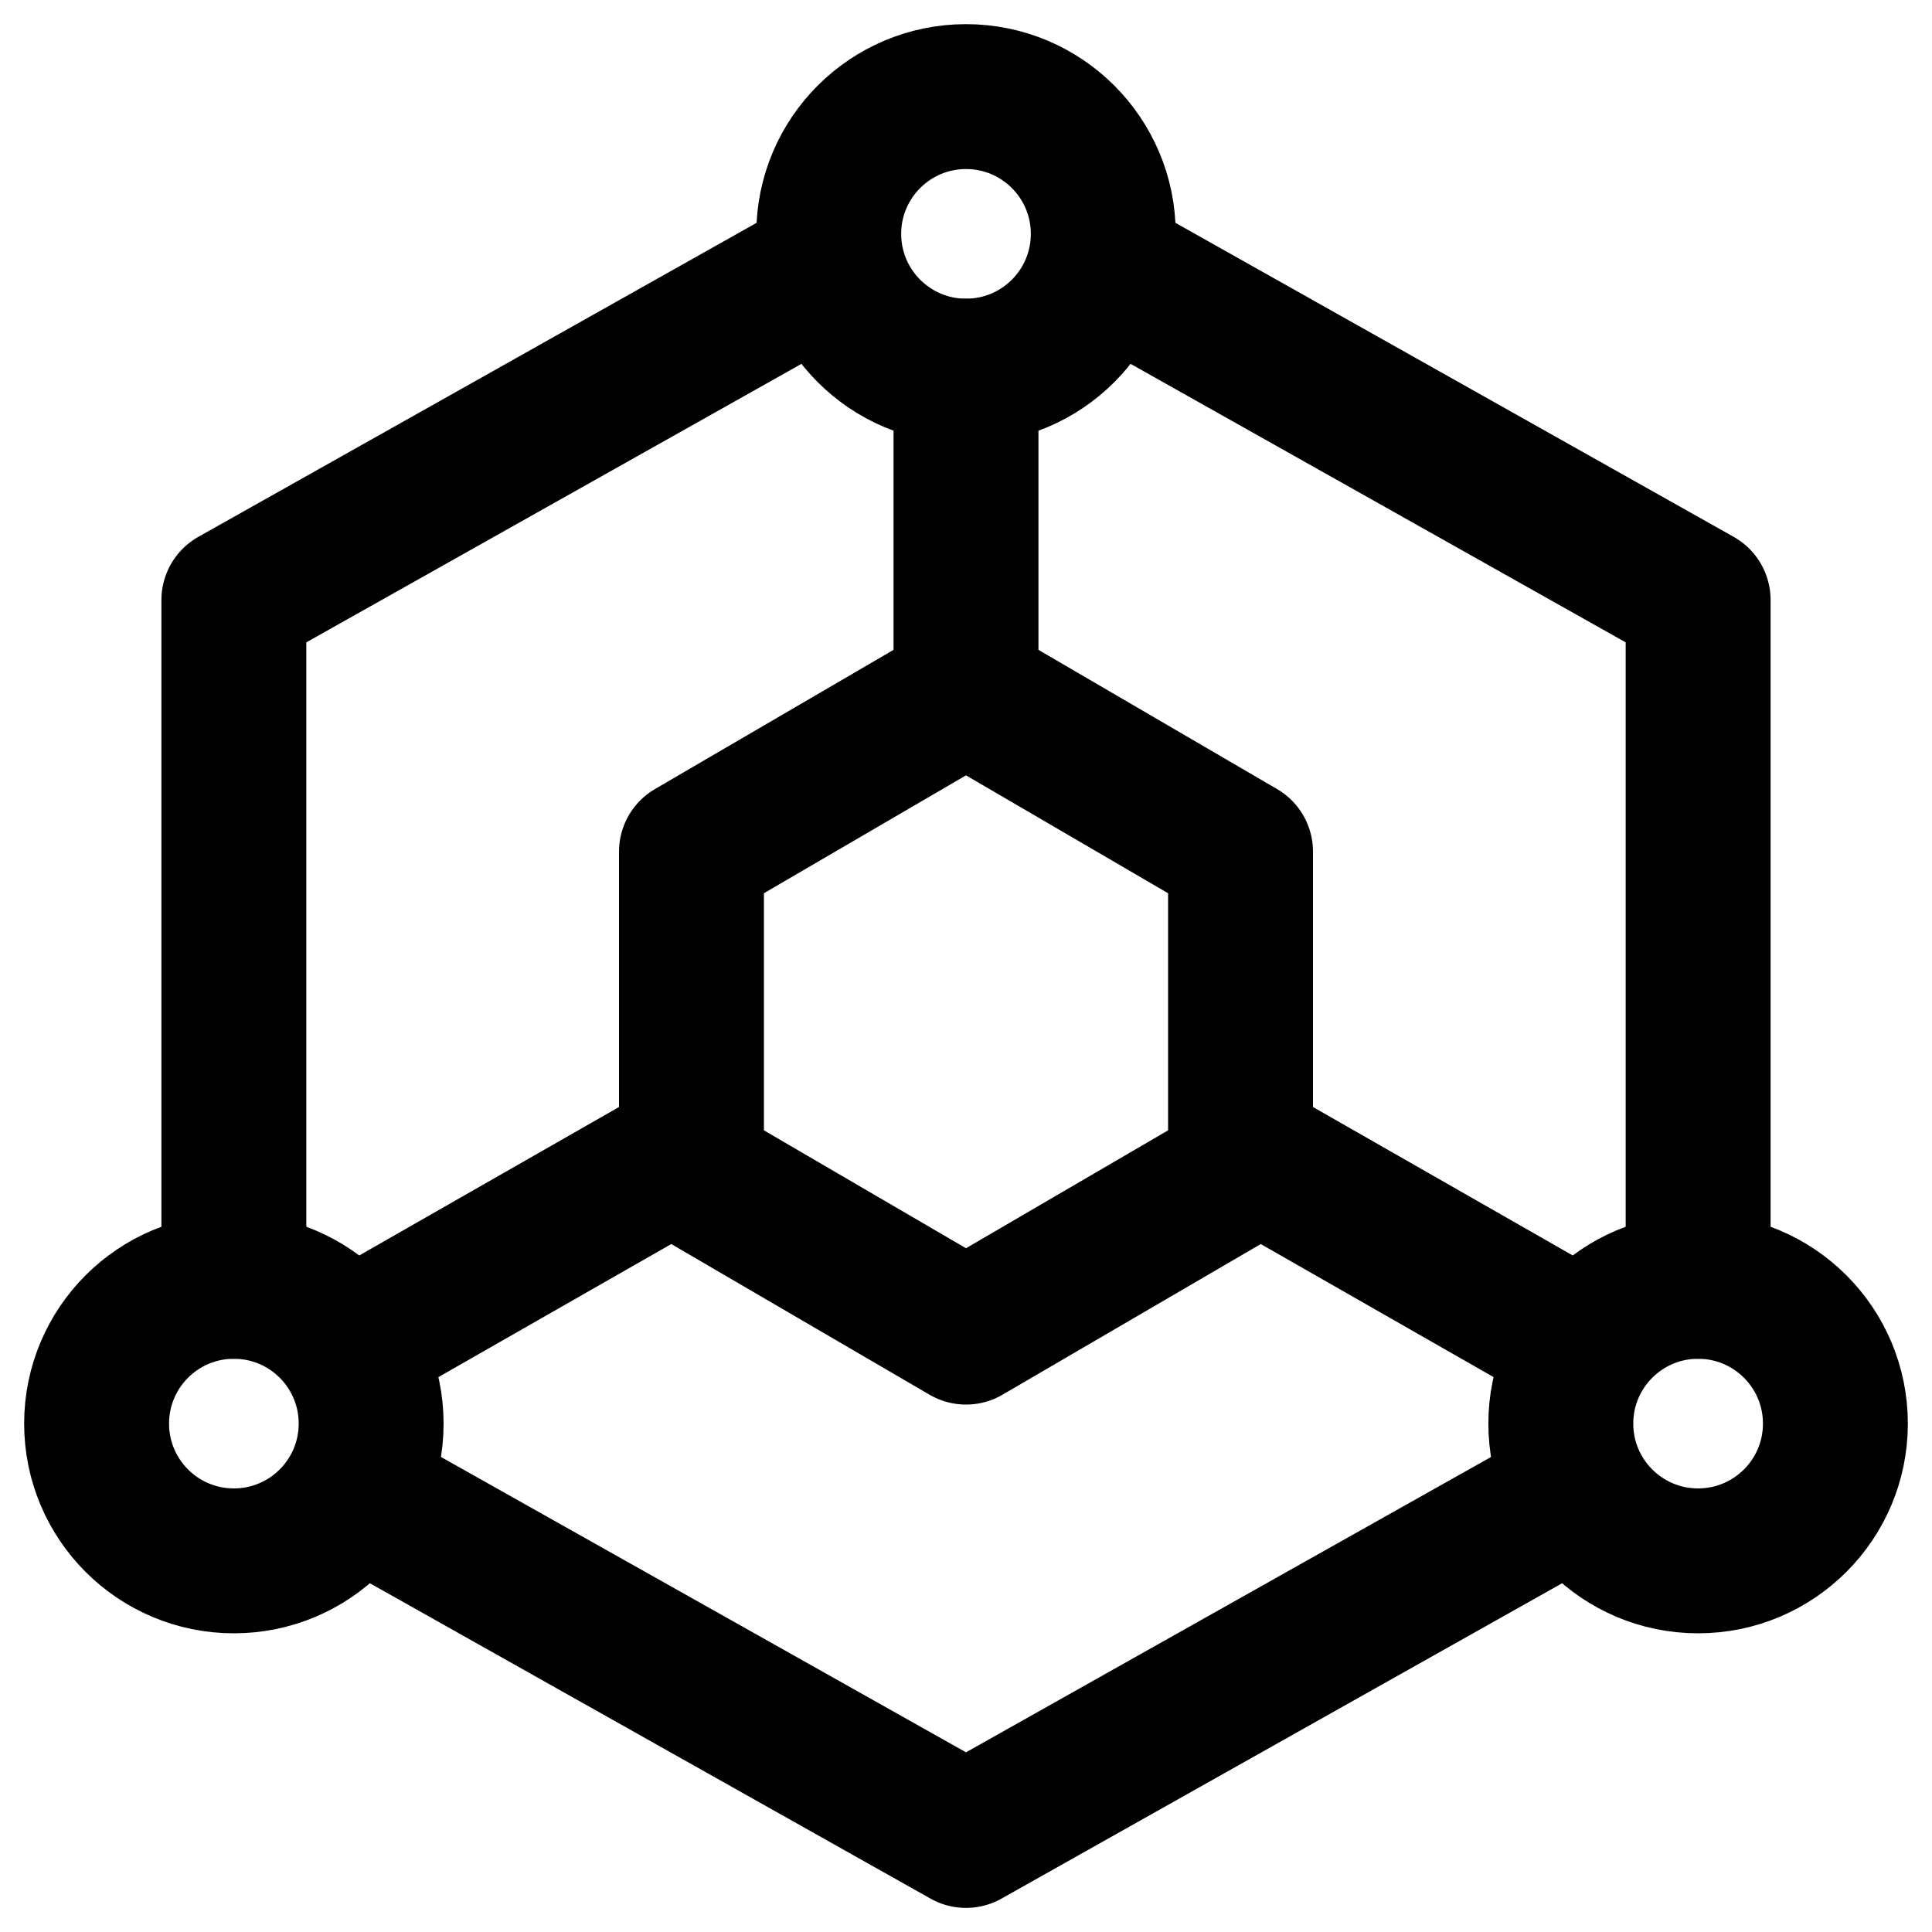 <svg width="40" height="40" viewBox="0 0 40 40" fill="none" xmlns="http://www.w3.org/2000/svg">
<path d="M35.158 26.632V12.422L23.316 5.761M16.684 5.761L4.842 12.422V26.632M7.684 31.073L20 38.001L27.579 33.737L32.316 31.073M20 14.316V7.685M25.684 23.79L32.316 27.58M14.316 23.79L7.684 27.58M17.158 15.974L14.316 17.632V24.264L17.158 25.922L20 27.58L22.842 25.922L25.684 24.264V17.632L22.842 15.974L20 14.316L17.158 15.974Z" stroke="black" stroke-width="3" stroke-linecap="round" stroke-linejoin="round"/>
<path d="M20 7.684C21.57 7.684 22.842 6.412 22.842 4.842C22.842 3.272 21.57 2 20 2C18.431 2 17.158 3.272 17.158 4.842C17.158 6.412 18.431 7.684 20 7.684Z" stroke="black" stroke-width="3" stroke-linecap="round" stroke-linejoin="round"/>
<path d="M4.842 32.316C6.412 32.316 7.684 31.044 7.684 29.474C7.684 27.904 6.412 26.632 4.842 26.632C3.272 26.632 2 27.904 2 29.474C2 31.044 3.272 32.316 4.842 32.316Z" stroke="black" stroke-width="3" stroke-linecap="round" stroke-linejoin="round"/>
<path d="M35.157 32.316C36.727 32.316 38 31.044 38 29.474C38 27.904 36.727 26.632 35.157 26.632C33.588 26.632 32.315 27.904 32.315 29.474C32.315 31.044 33.588 32.316 35.157 32.316Z" stroke="black" stroke-width="3" stroke-linecap="round" stroke-linejoin="round"/>
</svg>
